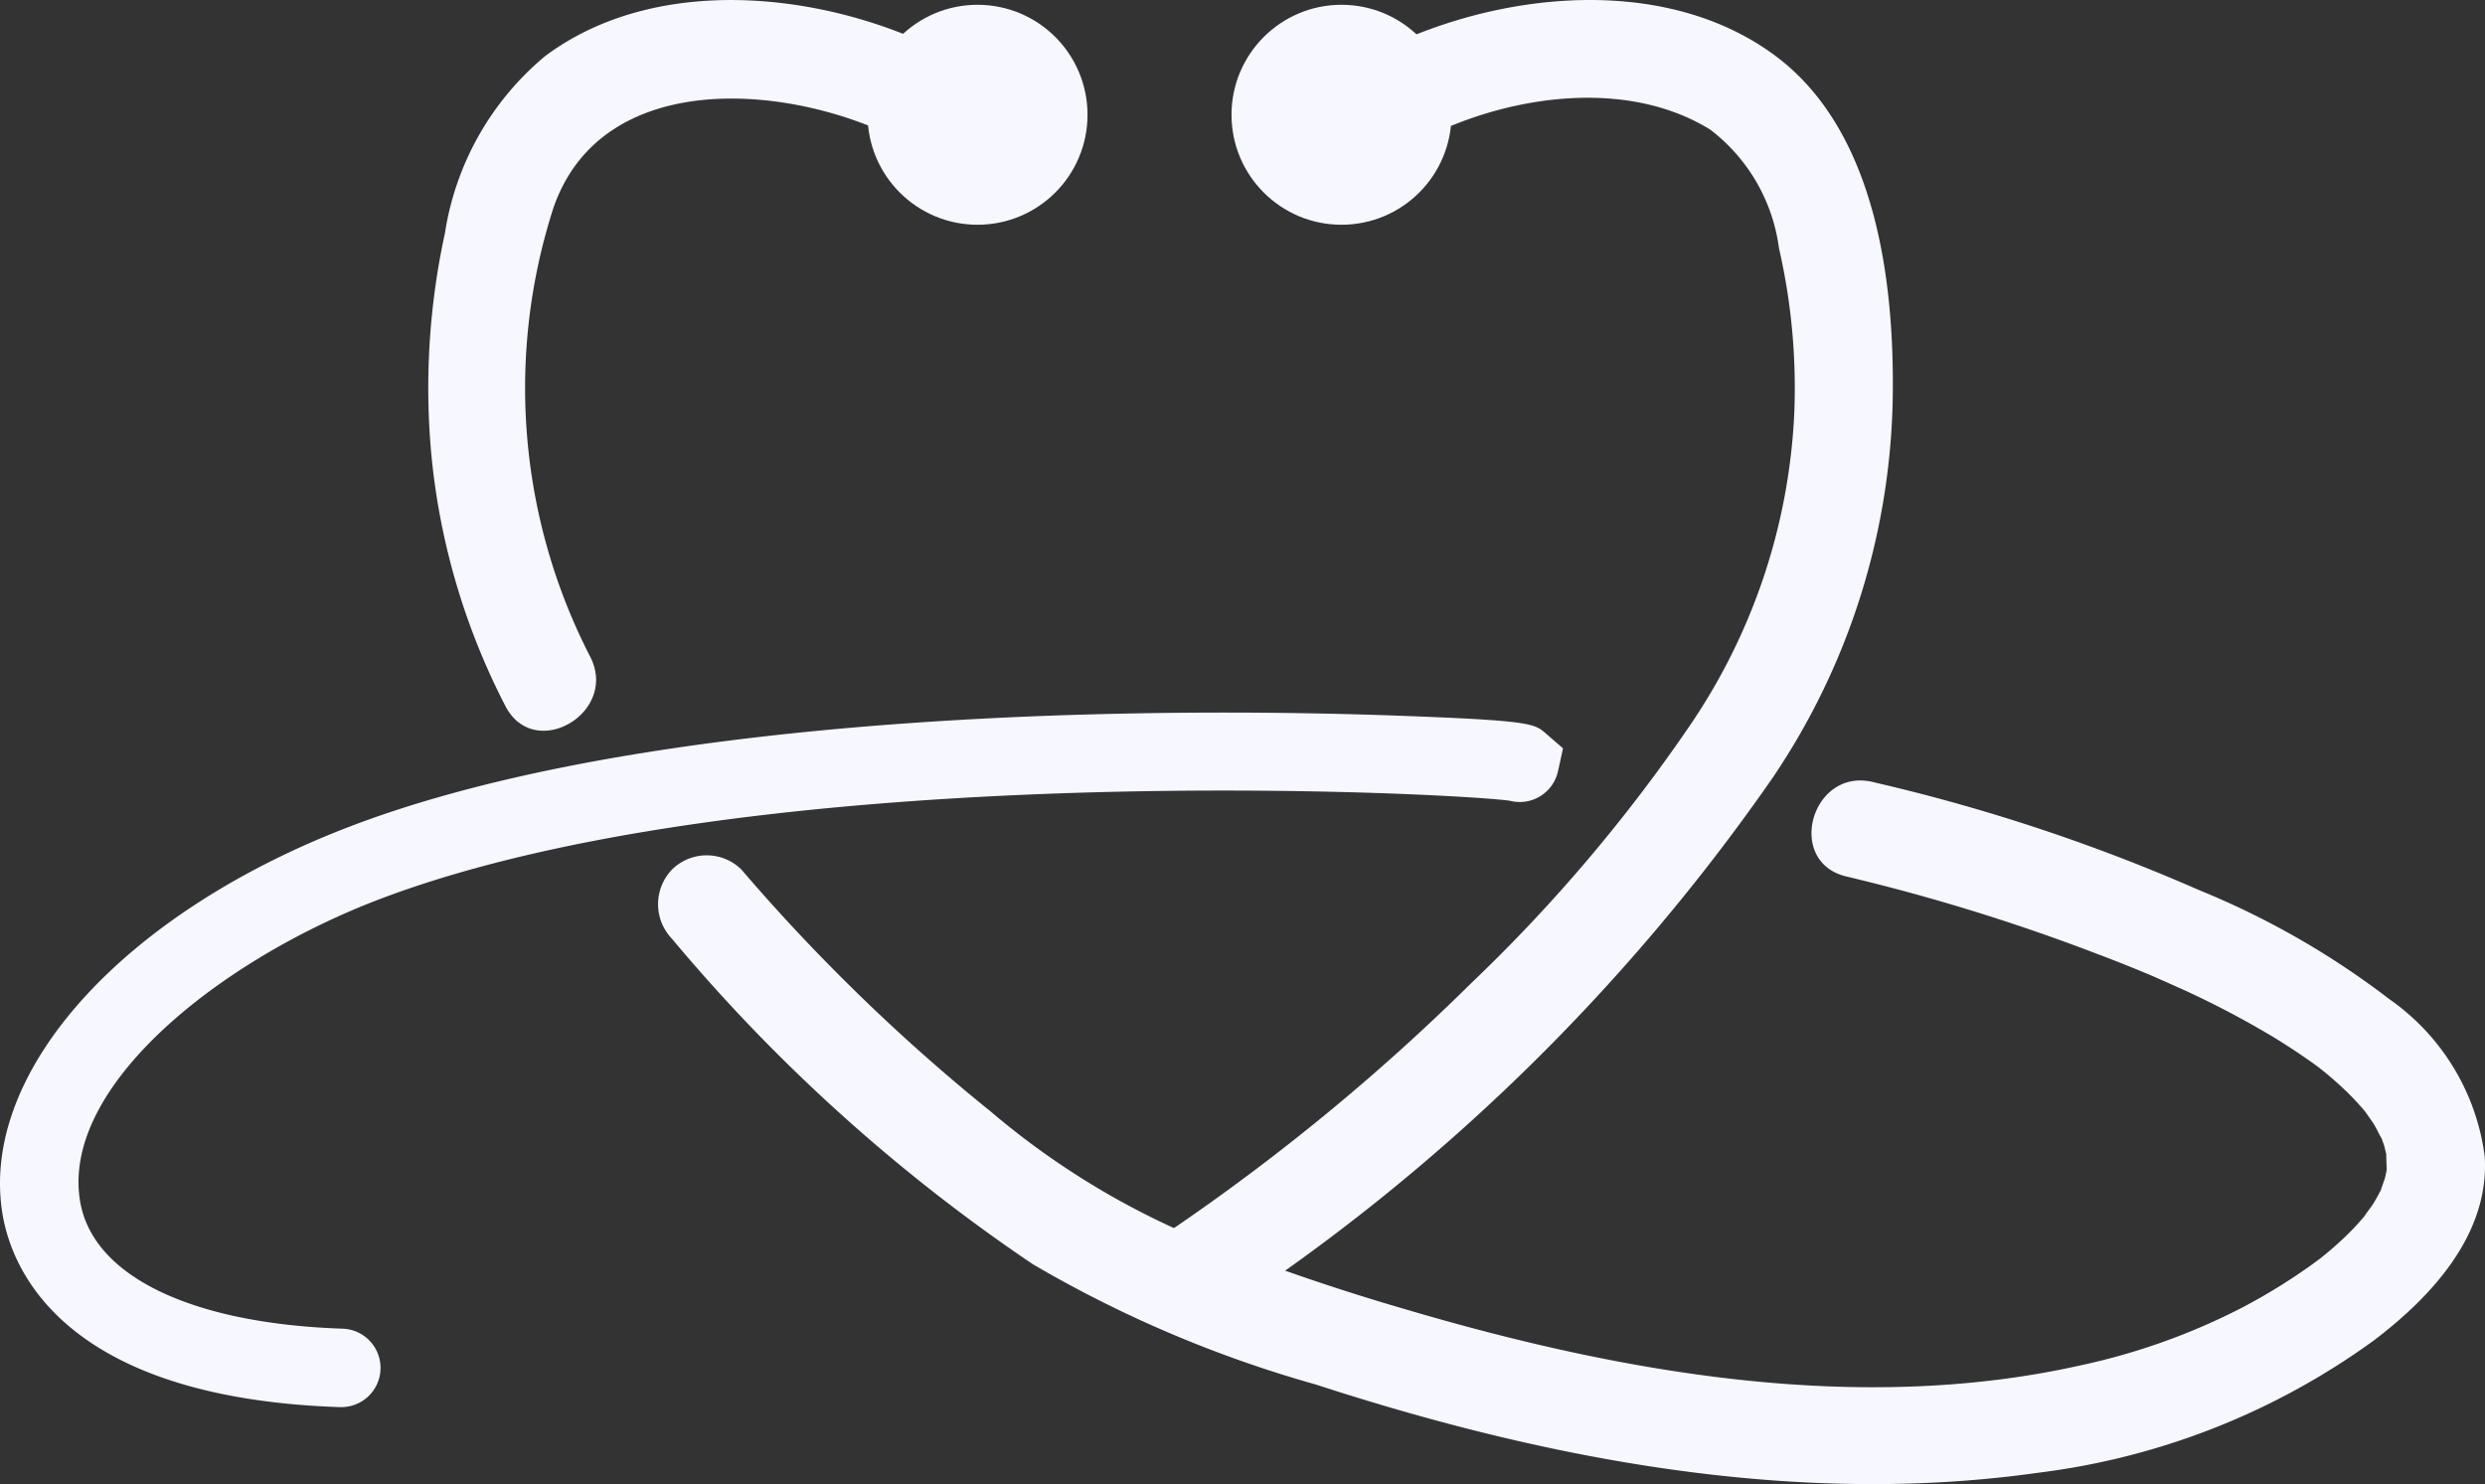 <svg xmlns="http://www.w3.org/2000/svg" width="86.693" height="51.777" viewBox="0 0 86.693 51.777">
  <rect x="0" y="0" width="86.693" height="51.777" fill="#333333" stroke="none"/>
  <g id="Group_28" data-name="Group 28" transform="translate(-145.454 -86.654)">
    <path id="Path_22" data-name="Path 22" d="M213.121,91.748c2.979-1.693,7.4-2.48,10.484-.573a6.223,6.223,0,0,1,2.4,4.136,21.789,21.789,0,0,1,.534,5.76,21.062,21.062,0,0,1-3.711,10.995,56.042,56.042,0,0,1-7.572,8.9,74.439,74.439,0,0,1-10.471,8.61c-1.816,1.223-.105,4.189,1.727,2.954a70.232,70.232,0,0,0,19.27-18.737,24.369,24.369,0,0,0,4.187-13.023c.093-4.123-.519-9.5-4.08-12.162-4.078-3.043-10.335-2.179-14.5.187-1.914,1.087-.192,4.045,1.727,2.954Z" transform="translate(-18.489 0)" fill="#f7f7ff"/>
    <path id="Path_23" data-name="Path 23" d="M179.492,131.974a60.44,60.44,0,0,0,12.591,11.353,41.979,41.979,0,0,0,9.867,4.194c8.064,2.626,16.776,4.281,25.25,3.072a25.164,25.164,0,0,0,11.665-4.611c2.008-1.525,4.037-3.7,3.865-6.418a7.937,7.937,0,0,0-3.337-5.495,28.638,28.638,0,0,0-6.636-3.8,64.035,64.035,0,0,0-11.169-3.719l-.211-.051c-2.142-.5-3.056,2.8-.909,3.3a69.128,69.128,0,0,1,8.636,2.659q.849.319,1.687.665c.122.05.388.164.111.045.13.055.259.111.389.168q.453.2.9.4a32.193,32.193,0,0,1,3.155,1.657c.493.3.973.617,1.442.953.05.036.36.268.17.123s.109.088.157.127c.209.172.415.348.614.533.163.151.322.307.474.469.086.092.169.185.253.279.048.054.3.367.131.15-.144-.184.2.292.27.4.109.177.188.373.3.548.049.079-.116-.374-.029-.066.029.1.071.2.1.3.025.087.039.178.066.263.1.328,0-.071,0-.055,0,.192.009.394.016.586.01.264-.027.116.023-.088-.03.122-.044.248-.075.37-.046.18-.257.684-.055.248a6.366,6.366,0,0,1-.354.669c-.081.131-.484.651-.218.334-.2.239-.406.471-.626.69s-.466.443-.712.651c-.06.051-.344.282-.265.22.049-.039-.279.207-.373.274a20.8,20.8,0,0,1-2.353,1.449,22.662,22.662,0,0,1-5.673,2.033c-7.767,1.743-16.09.252-23.6-1.971a76.756,76.756,0,0,1-8.089-2.847A27.45,27.45,0,0,1,190.613,138a65.9,65.9,0,0,1-6.011-5.492q-1.391-1.436-2.691-2.954a1.725,1.725,0,0,0-2.419,0,1.745,1.745,0,0,0,0,2.419Z" transform="translate(-10.593 -12.565)" fill="#f7f7ff"/>
    <path id="Path_24" data-name="Path 24" d="M185.87,88.795c-4.158-2.363-10.421-3.23-14.5-.187a10.019,10.019,0,0,0-3.5,6.182,25.365,25.365,0,0,0-.468,7.784,24.059,24.059,0,0,0,2.579,8.714c1.011,1.956,3.965.228,2.955-1.727a20.481,20.481,0,0,1-1.28-15.658c1.758-5.074,8.718-4.3,12.485-2.155,1.917,1.089,3.643-1.865,1.726-2.954Z" transform="translate(-6.894 0)" fill="#f7f7ff"/>
    <path id="Path_25" data-name="Path 25" d="M157.379,147.217h-.046c-9.684-.32-11.472-4.817-11.791-6.735-.822-4.944,4.195-10.517,12.2-13.553,7.45-2.826,18.1-3.67,25.73-3.88,4.457-.122,8.244-.046,10.636.04,4.748.17,4.876.281,5.257.61l.618.534-.176.8a1.368,1.368,0,0,1-1.631,1.04l-.058-.014c-2.137-.287-26.292-1.546-39.4,3.428-5.574,2.114-11.139,6.529-10.47,10.545.434,2.61,3.866,4.273,9.182,4.448a1.369,1.369,0,0,1-.044,2.736Z" transform="translate(0 -11.471)" fill="#f7f7ff"/>
    <circle id="Ellipse_27" data-name="Ellipse 27" cx="3.837" cy="3.837" r="3.837" transform="translate(175.72 86.821)" fill="#f7f7ff"/>
    <circle id="Ellipse_28" data-name="Ellipse 28" cx="3.837" cy="3.837" r="3.837" transform="translate(188.417 86.821)" fill="#f7f7ff"/>
  </g>
</svg>
